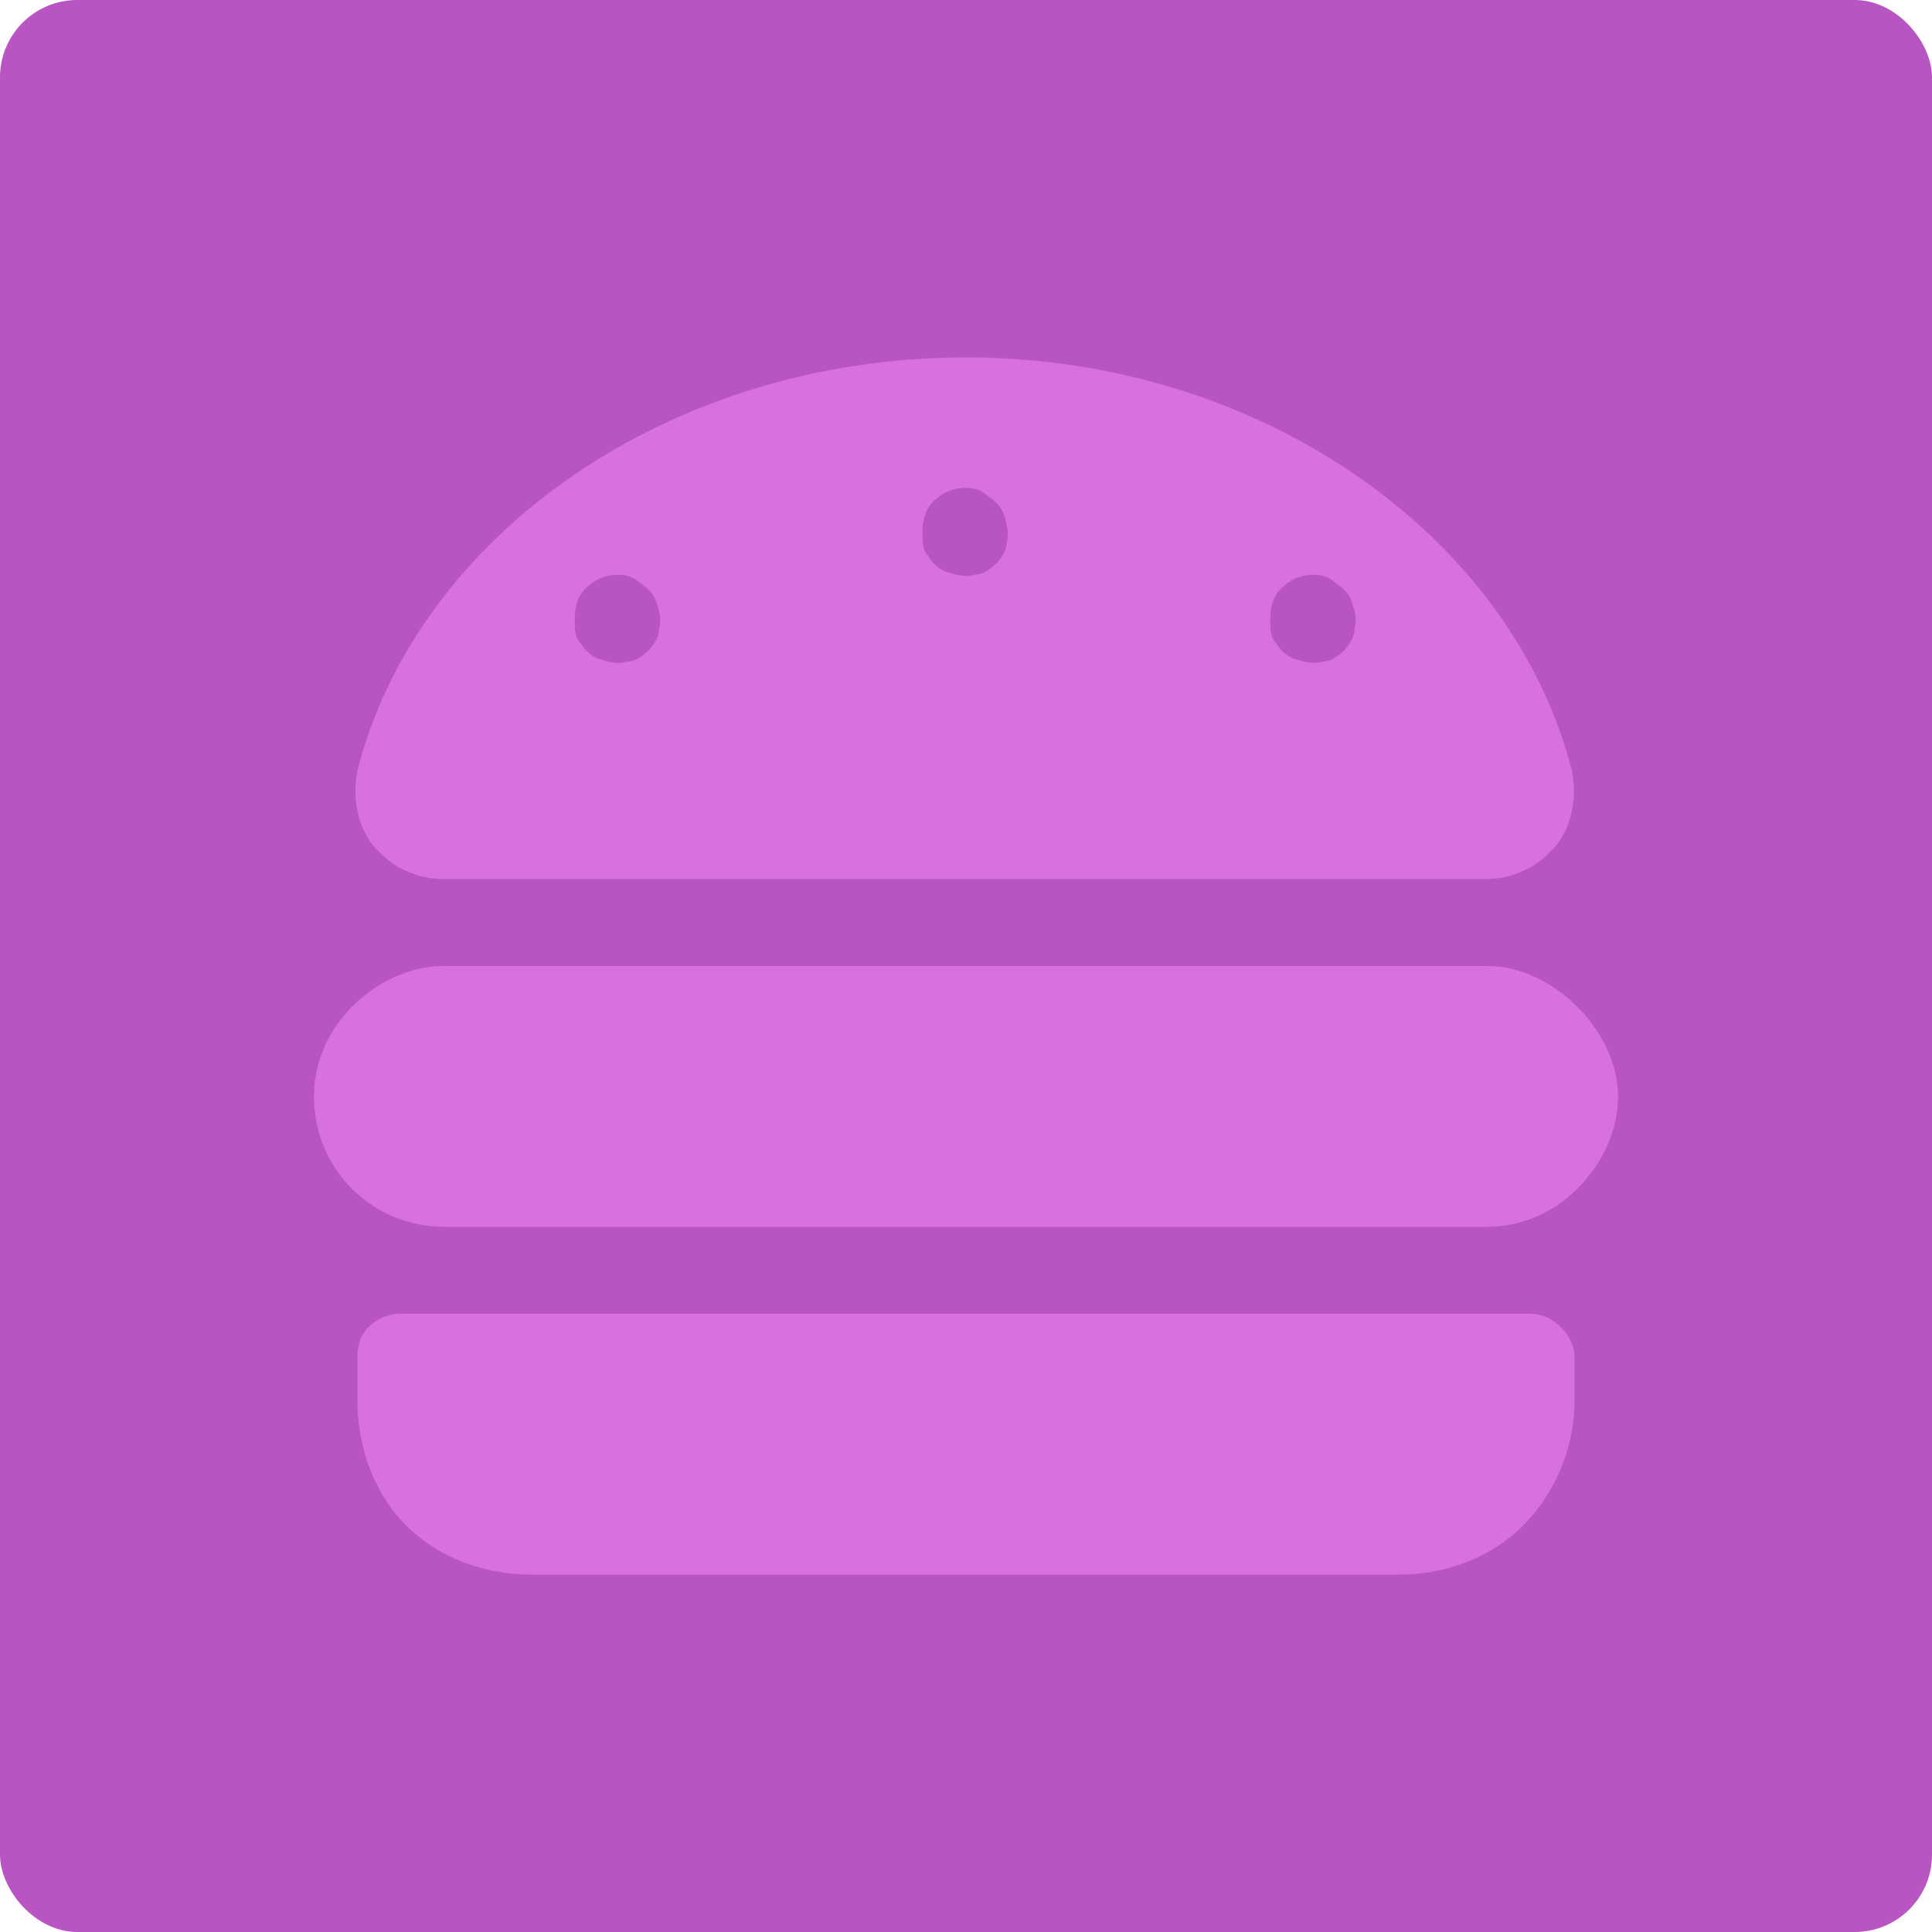 <svg width="100" height="100" viewBox="0 0 100 100" fill="none" xmlns="http://www.w3.org/2000/svg">
<rect width="100" height="100" rx="4" fill="#B955C2"/>
<path d="M81.641 52.109C82.906 53.375 83.75 55.062 83.75 56.75C83.75 58.578 82.906 60.266 81.641 61.531C80.375 62.797 78.688 63.5 77 63.5H23C21.172 63.5 19.484 62.797 18.219 61.531C16.953 60.266 16.25 58.578 16.25 56.75C16.25 55.062 16.953 53.375 18.219 52.109C19.484 50.844 21.172 50 23 50H77C78.688 50 80.375 50.844 81.641 52.109ZM80.797 68.703C81.219 69.125 81.5 69.688 81.5 70.25V72.5C81.5 74.891 80.516 77.281 78.828 78.969C77.141 80.656 74.75 81.5 72.5 81.5H27.5C25.109 81.5 22.719 80.656 21.031 78.969C19.344 77.281 18.5 74.891 18.5 72.5V70.25C18.5 69.688 18.641 69.125 19.062 68.703C19.484 68.281 20.047 68 20.75 68H79.25C79.812 68 80.375 68.281 80.797 68.703ZM21.031 45.078C20.328 44.797 19.906 44.375 19.344 43.812C18.922 43.25 18.641 42.688 18.5 41.984C18.359 41.281 18.359 40.578 18.5 39.875C21.594 27.781 34.531 18.5 50 18.5C65.328 18.5 78.266 27.781 81.359 39.875C81.5 40.578 81.5 41.281 81.359 41.984C81.219 42.688 80.938 43.25 80.516 43.812C79.953 44.375 79.531 44.797 78.828 45.078C78.266 45.359 77.562 45.5 76.859 45.5H23C22.297 45.5 21.594 45.359 21.031 45.078ZM66.312 30.453C65.891 30.875 65.75 31.438 65.75 32C65.75 32.562 65.75 32.984 66.031 33.266C66.312 33.688 66.594 33.969 67.016 34.109C67.438 34.25 68 34.391 68.422 34.25C68.844 34.25 69.266 33.969 69.547 33.688C69.828 33.406 70.109 32.984 70.109 32.562C70.25 32 70.109 31.578 69.969 31.156C69.828 30.734 69.547 30.453 69.125 30.172C68.844 29.891 68.422 29.75 68 29.75C67.297 29.75 66.734 30.031 66.312 30.453ZM48.312 25.953C47.891 26.375 47.75 26.938 47.75 27.5C47.75 28.062 47.75 28.484 48.031 28.766C48.312 29.188 48.594 29.469 49.016 29.609C49.438 29.75 50 29.891 50.422 29.75C50.844 29.75 51.266 29.469 51.547 29.188C51.828 28.906 52.109 28.484 52.109 28.062C52.25 27.641 52.109 27.078 51.969 26.656C51.828 26.234 51.547 25.953 51.125 25.672C50.844 25.391 50.422 25.25 50 25.25C49.297 25.25 48.734 25.531 48.312 25.953ZM30.312 30.453C29.891 30.875 29.75 31.438 29.75 32C29.75 32.562 29.75 32.984 30.031 33.266C30.312 33.688 30.594 33.969 31.016 34.109C31.438 34.25 32 34.391 32.422 34.25C32.844 34.25 33.266 33.969 33.547 33.688C33.828 33.406 34.109 32.984 34.109 32.562C34.25 32 34.109 31.578 33.969 31.156C33.828 30.734 33.547 30.453 33.125 30.172C32.844 29.891 32.422 29.75 32 29.75C31.297 29.75 30.734 30.031 30.312 30.453Z" fill="#D770E0"/>
</svg>
